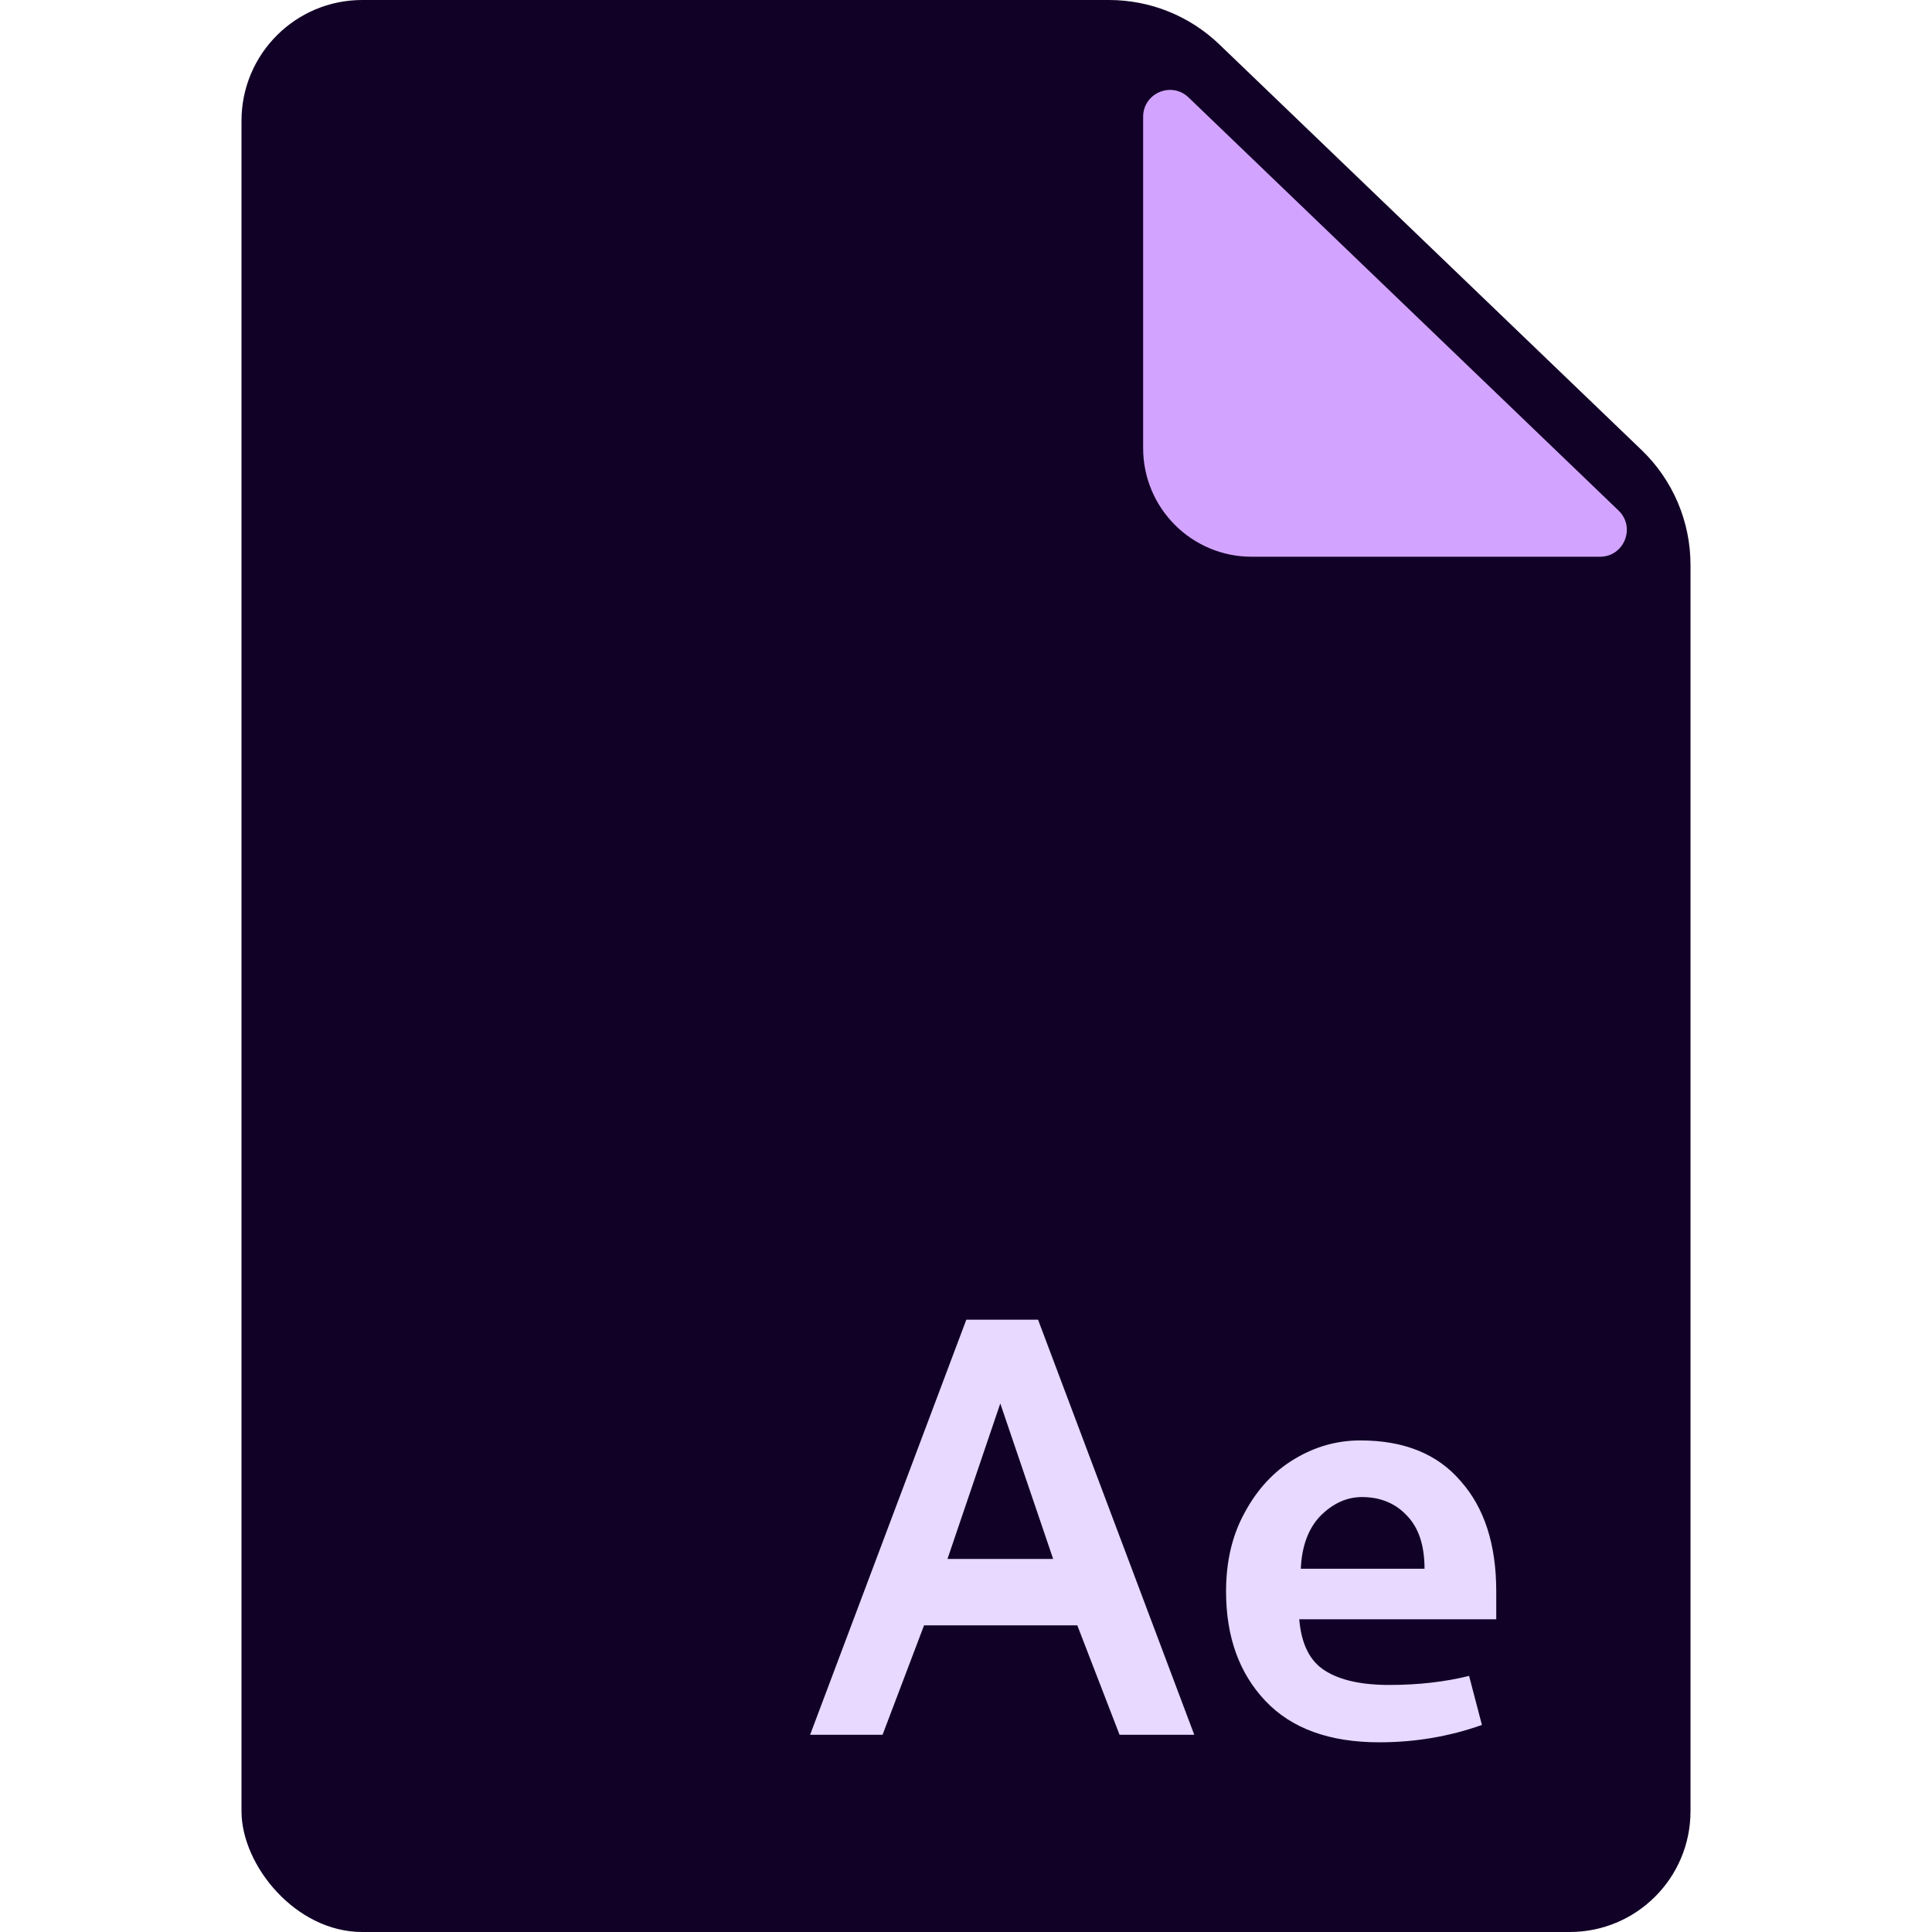 <svg width="48" height="48" viewBox="0 0 48 48" fill="none" xmlns="http://www.w3.org/2000/svg">
<g clip-path="url(#clip0)">
<path d="M8.666 0C7.194 0 6 1.194 6 2.666V45.333C6 46.806 7.194 48 8.666 48H39.334C40.806 48 42 46.806 42 45.333V14.033C42 12.957 41.562 11.928 40.786 11.182L30.294 1.103C29.557 0.395 28.576 0 27.555 0H8.666Z" fill="#120127"/>
<path d="M40.212 12.684C40.645 13.101 40.351 13.832 39.75 13.832H31.098C29.608 13.832 28.401 12.624 28.401 11.134V2.902C28.401 2.314 29.105 2.014 29.529 2.421L40.212 12.684Z" fill="#D3A4FF"/>
<path d="M20.127 43.1H21.927L22.958 40.381H26.765L27.815 43.1H29.671L25.79 32.787H24.008L20.127 43.1ZM23.54 38.731L24.852 34.869L26.165 38.731H23.54ZM33.799 35.787C33.211 35.787 32.661 35.944 32.149 36.256C31.649 36.556 31.242 36.994 30.93 37.569C30.617 38.131 30.461 38.787 30.461 39.537C30.461 40.662 30.786 41.569 31.436 42.256C32.086 42.944 33.03 43.287 34.267 43.287C35.155 43.287 36.005 43.144 36.818 42.856L36.499 41.637C35.899 41.787 35.236 41.862 34.511 41.862C33.824 41.862 33.292 41.744 32.917 41.506C32.542 41.269 32.33 40.844 32.28 40.231H37.174V39.537C37.174 38.375 36.88 37.462 36.292 36.8C35.718 36.125 34.886 35.787 33.799 35.787ZM33.836 37.194C34.299 37.194 34.674 37.35 34.961 37.662C35.249 37.962 35.392 38.4 35.392 38.975H32.318C32.343 38.412 32.505 37.975 32.805 37.662C33.117 37.35 33.461 37.194 33.836 37.194Z" fill="#E7D9FF"/>
</g>
<defs>
<clipPath id="clip0">
<rect x="6" width="36" height="48" rx="3" fill="white"/>
</clipPath>
</defs>
</svg>
